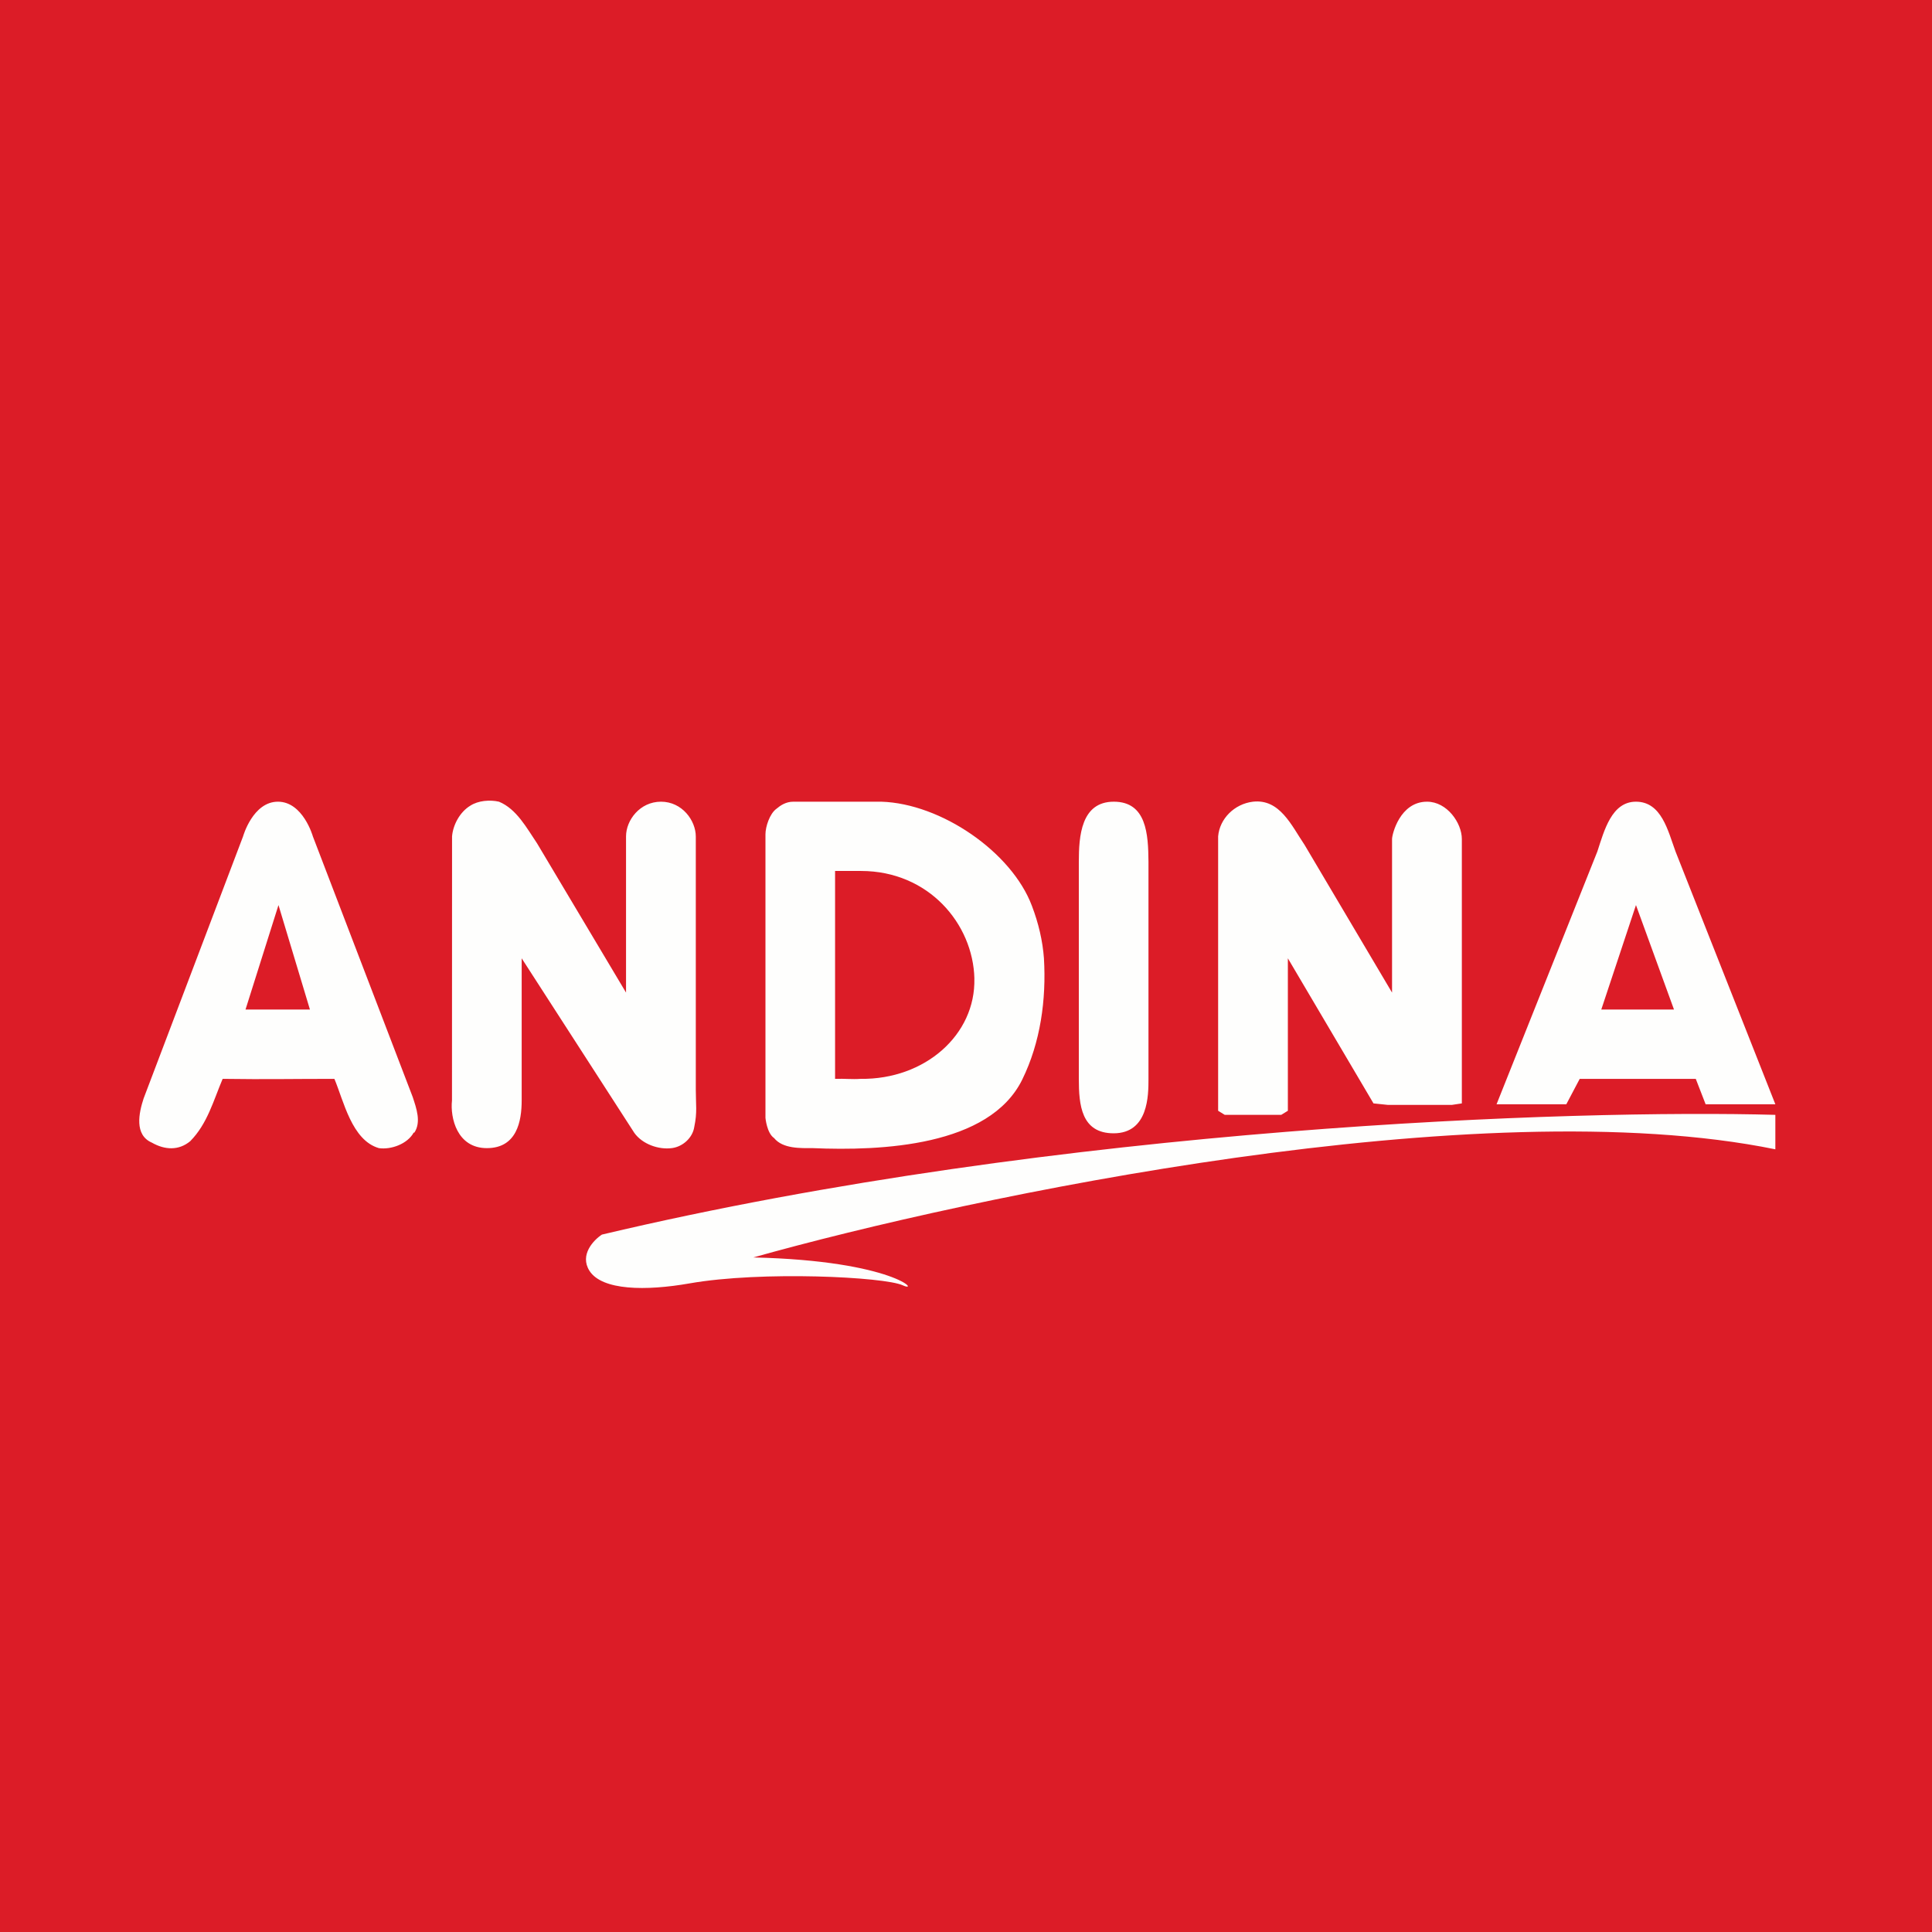 <?xml version="1.0" encoding="UTF-8"?>
<!-- generated by Finnhub -->
<svg viewBox="0 0 55.5 55.5" xmlns="http://www.w3.org/2000/svg">
<path d="M 0,0 H 55.5 V 55.5 H 0 Z" fill="rgb(220, 28, 39)"/>
<path d="M 11.888,32.529 C 11.708,32.864 11.232,33.032 10.884,32.982 C 10.105,32.756 9.874,31.628 9.606,30.992 C 8.337,30.992 7.682,31.01 6.396,30.992 C 6.127,31.626 5.959,32.28 5.465,32.782 C 5.133,33.058 4.734,33.036 4.362,32.824 C 3.854,32.603 3.988,31.974 4.126,31.554 L 6.983,24.025 S 7.263,23.03 7.984,23.03 C 8.706,23.03 8.987,24.025 8.987,24.025 L 11.856,31.514 C 11.96,31.832 12.109,32.237 11.898,32.544 Z M 8,26 L 7.053,29 H 8.903 L 8,26 Z M 19.944,32.374 C 19.896,32.686 19.616,32.939 19.305,32.981 C 18.916,33.034 18.451,32.865 18.222,32.544 L 14.986,27.529 V 31.613 C 14.986,32.208 14.848,32.982 13.986,32.982 C 13.125,32.982 12.93,32.104 12.984,31.613 L 12.986,24.025 C 13.014,23.694 13.212,23.323 13.513,23.143 C 13.739,22.997 14.074,22.97 14.333,23.03 C 14.841,23.237 15.135,23.794 15.43,24.23 L 17.984,28.514 V 24.025 C 17.984,23.563 18.381,23.03 18.988,23.03 S 19.988,23.57 19.988,24.032 V 31.302 C 19.988,31.738 20.034,31.942 19.944,32.374 Z M 29.989,27.53 C 30.059,28.713 29.891,29.945 29.364,31.016 C 28.421,32.932 25.316,33.066 23.347,32.982 C 23.004,32.982 22.49,33.006 22.236,32.692 C 22.028,32.55 21.989,32.113 21.989,32.113 V 23.968 C 21.989,23.75 22.11,23.375 22.304,23.234 C 22.42,23.136 22.577,23.03 22.79,23.03 H 25.318 C 27.034,23.083 29.061,24.475 29.642,26.019 C 29.836,26.527 29.952,27.031 29.989,27.529 Z M 27.991,28.11 C 27.953,26.537 26.673,25.02 24.735,25.02 H 23.989 V 30.992 C 24.276,30.982 24.463,31.01 24.722,30.992 C 26.57,31.016 28.03,29.726 27.99,28.111 Z M 30.991,30.992 V 24.756 C 30.991,24.021 31.055,23.03 31.996,23.03 C 32.938,23.03 32.985,23.965 32.992,24.756 V 30.992 C 32.992,31.46 32.992,32.556 31.991,32.556 C 31.061,32.556 30.991,31.74 30.991,30.992 Z M 41.708,31.74 H 39.868 L 39.456,31.697 L 36.996,27.529 V 31.909 L 36.806,32.026 H 35.183 L 34.993,31.909 V 24.025 C 35.036,23.519 35.46,23.094 35.993,23.03 C 36.766,22.943 37.1,23.715 37.477,24.272 L 39.989,28.514 V 24.103 C 39.989,23.969 40.214,23.03 40.994,23.03 C 41.569,23.03 41.994,23.641 41.994,24.103 V 31.697 L 41.708,31.74 Z M 51,31.722 H 48.997 L 48.714,30.992 H 45.38 L 44.995,31.722 H 42.991 L 45.887,24.46 C 46.083,23.862 46.296,23.03 46.995,23.03 C 47.733,23.03 47.915,23.87 48.132,24.46 L 51,31.722 Z M 46.996,26 L 46,29 H 48.088 L 46.996,26 Z M 17.294,35.465 C 30.5,32.337 45.267,31.869 51,32.026 V 33.016 C 42.516,31.282 27.892,34.364 21.64,36.122 C 25.716,36.216 26.457,37.162 25.932,36.922 C 25.408,36.681 21.882,36.504 19.812,36.867 C 18.556,37.088 17.294,37.075 16.932,36.504 C 16.644,36.046 17.053,35.621 17.294,35.464 Z" fill="rgb(254, 254, 253)"/>
</svg>
